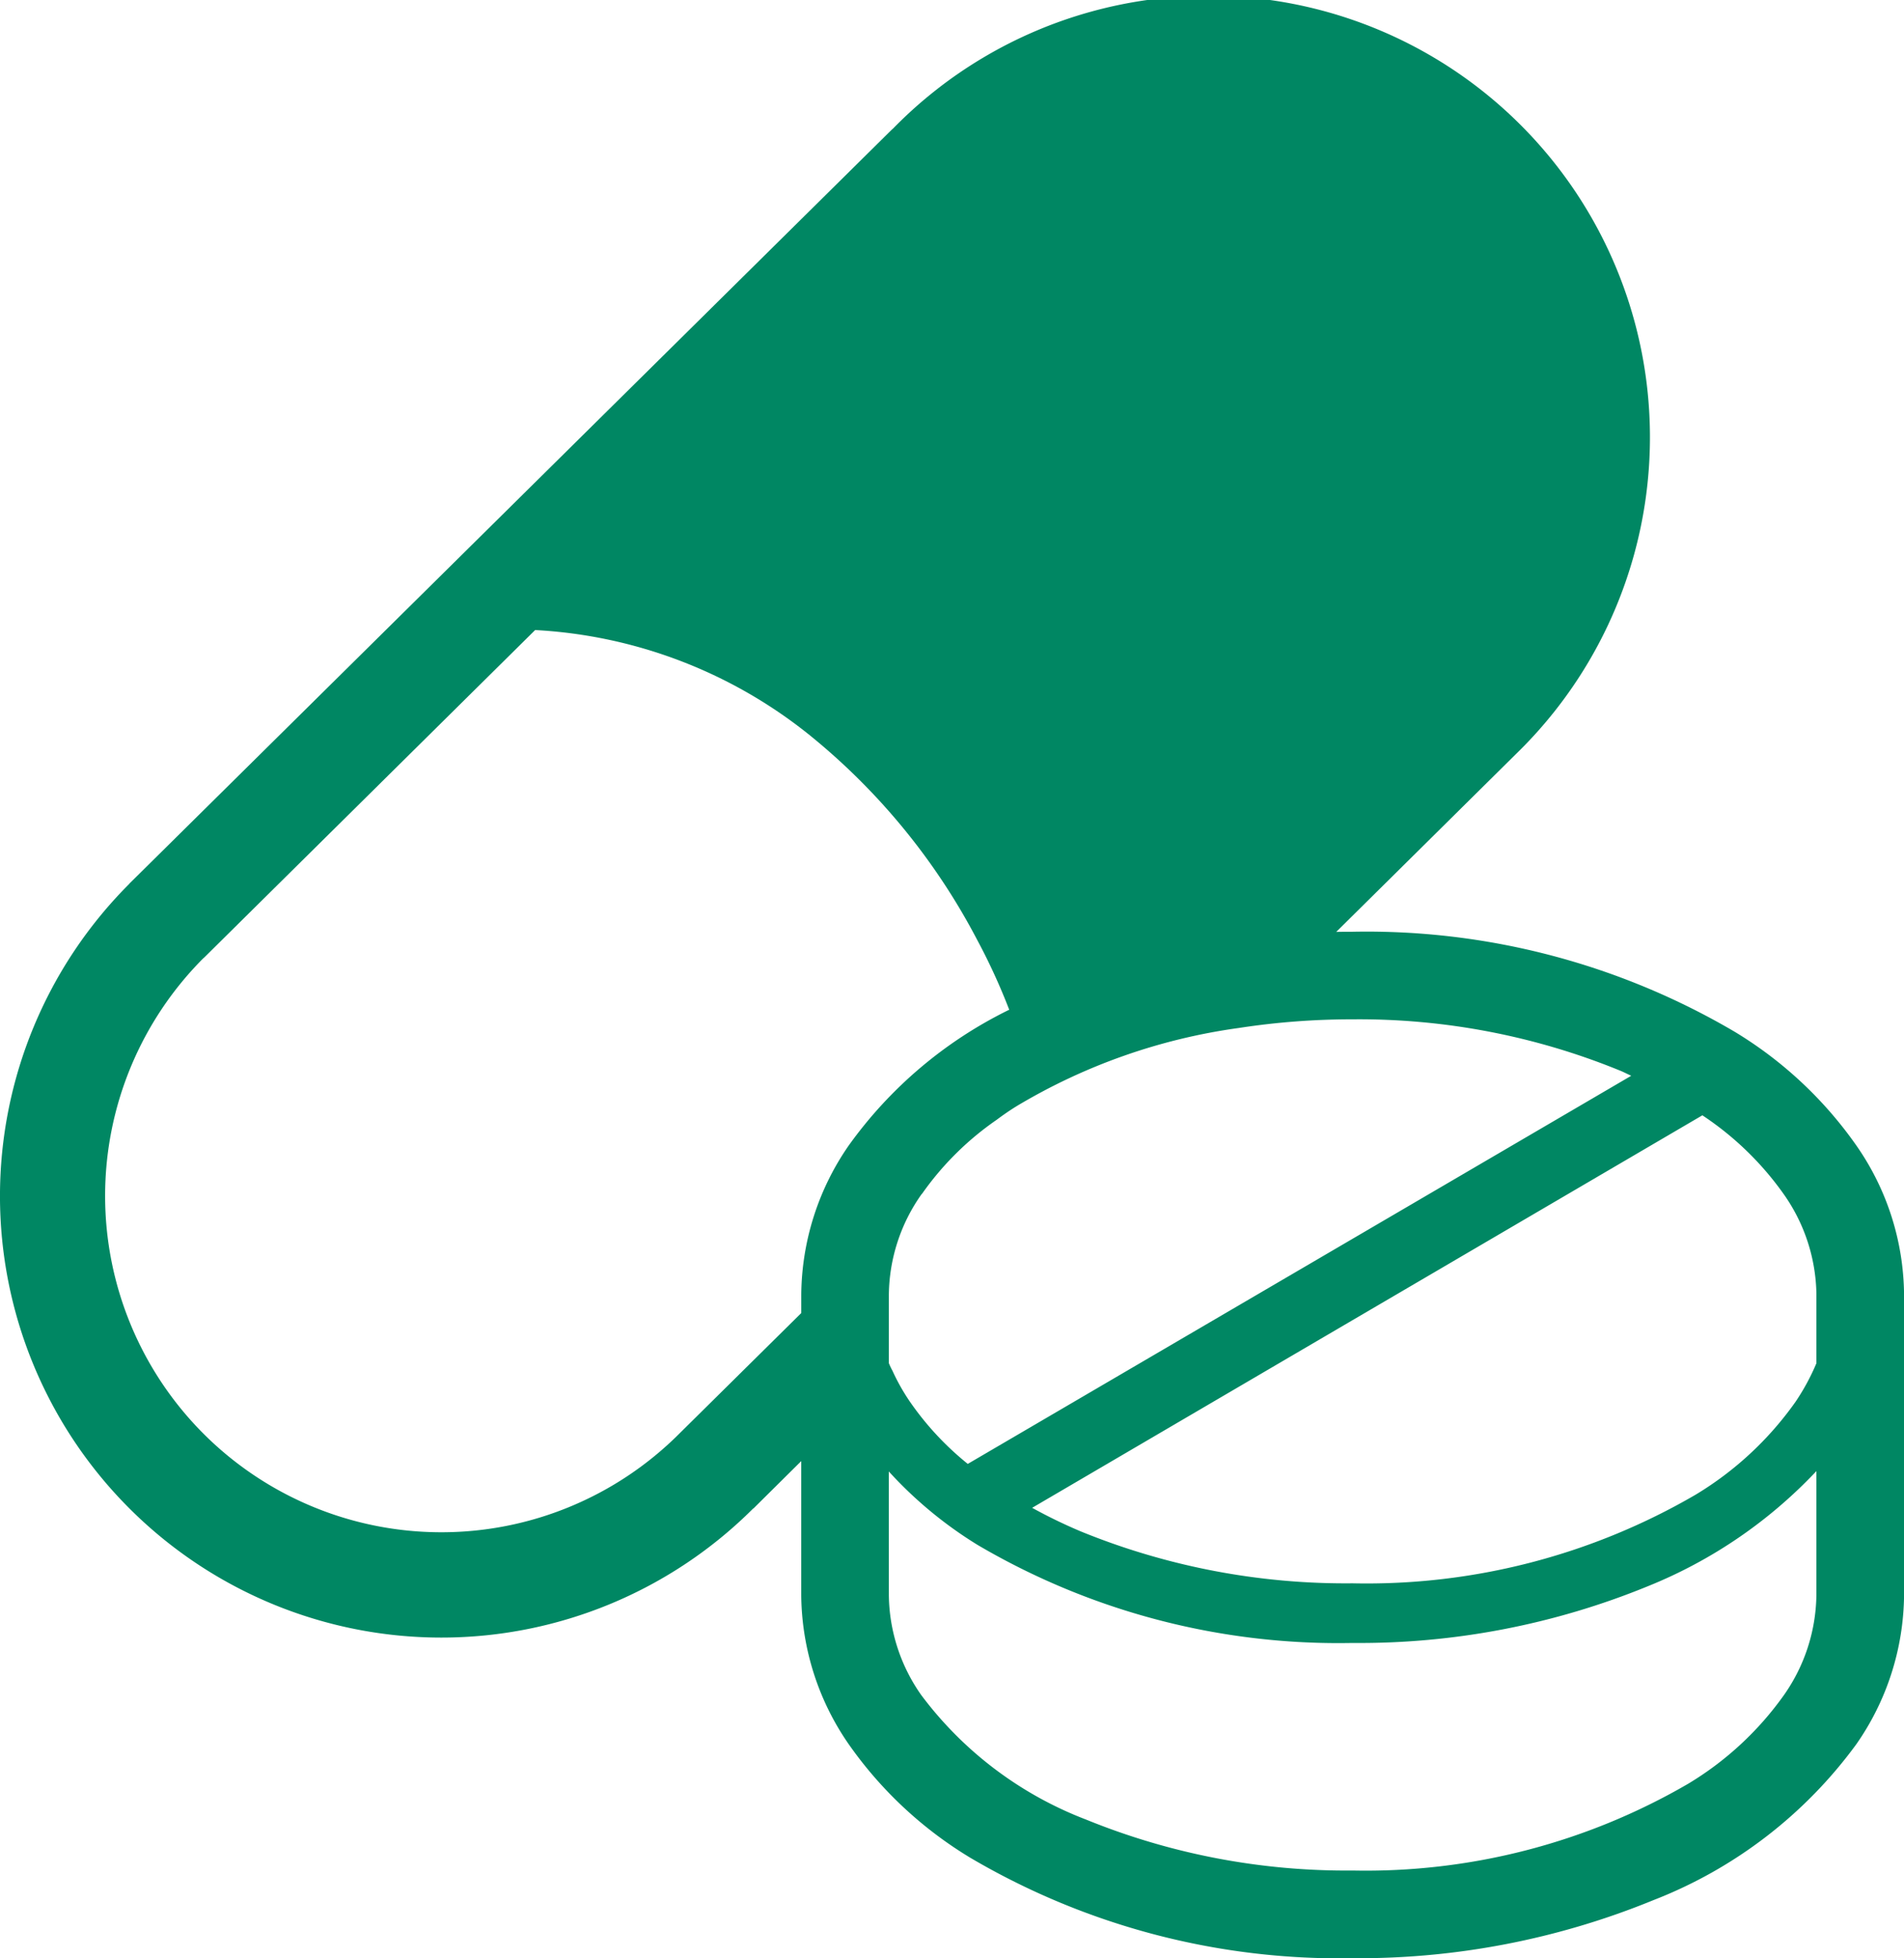 <svg id="薬の無料アイコン9" xmlns="http://www.w3.org/2000/svg" width="68.086" height="69.996" viewBox="0 0 68.086 69.996">
  <path id="パス_1786" data-name="パス 1786" d="M11.609,31.59,38.9,4.61l-.006.013A15.782,15.782,0,1,1,61.209,26.942l-6.44,6.371c.194-.006.389-.006.582-.006a25.969,25.969,0,0,1,13.669,3.577,14.4,14.4,0,0,1,4.354,4.072,9.444,9.444,0,0,1,1.7,5.312V57.029a9.446,9.446,0,0,1-1.7,5.312,16.279,16.279,0,0,1-7.26,5.582A27.832,27.832,0,0,1,55.352,70,26.016,26.016,0,0,1,41.69,66.413a14.359,14.359,0,0,1-4.36-4.071,9.481,9.481,0,0,1-1.692-5.312v-4.8l-1.716,1.7.006-.014a15.782,15.782,0,1,1-22.32-22.32ZM71.94,46.267A6.356,6.356,0,0,0,70.78,42.7a10.988,10.988,0,0,0-2.918-2.831L43.895,53.9a18.533,18.533,0,0,0,1.729.839,25.074,25.074,0,0,0,9.727,1.86,23.386,23.386,0,0,0,12.272-3.17,11.858,11.858,0,0,0,3.571-3.32,8,8,0,0,0,.746-1.378V46.267ZM38.771,57.029a6.314,6.314,0,0,0,1.158,3.564,13.277,13.277,0,0,0,5.889,4.449,24.636,24.636,0,0,0,9.534,1.823,22.937,22.937,0,0,0,12-3.1,11.4,11.4,0,0,0,3.427-3.171,6.35,6.35,0,0,0,1.16-3.564V52.588A17,17,0,0,1,65.92,56.7a27.228,27.228,0,0,1-10.568,2.031,25.459,25.459,0,0,1-13.4-3.5,14.671,14.671,0,0,1-3.183-2.631Zm0-8.3A2.613,2.613,0,0,0,38.9,49a7.366,7.366,0,0,0,.62,1.1,10.569,10.569,0,0,0,2.073,2.23L65.319,38.455c-.144-.063-.282-.138-.426-.194a24.647,24.647,0,0,0-9.541-1.823,26.528,26.528,0,0,0-4.059.308,21.05,21.05,0,0,0-7.937,2.786c-.257.157-.5.326-.733.5a10.632,10.632,0,0,0-2.662,2.638.176.176,0,0,0-.032.036,6.321,6.321,0,0,0-1.158,3.565v2.462ZM14.265,51.253a12.031,12.031,0,0,0,17.008,0l.006-.006,4.36-4.31v-.67a9.478,9.478,0,0,1,1.692-5.312,15.355,15.355,0,0,1,5.744-4.86,22.065,22.065,0,0,0-1.153-2.511A23.307,23.307,0,0,0,35.964,26.3a17.113,17.113,0,0,0-9.841-3.778L14.271,34.246h-.006a12.031,12.031,0,0,0,0,17.007Z" transform="translate(-6.986 0)" fill="#008763"/>
</svg>
